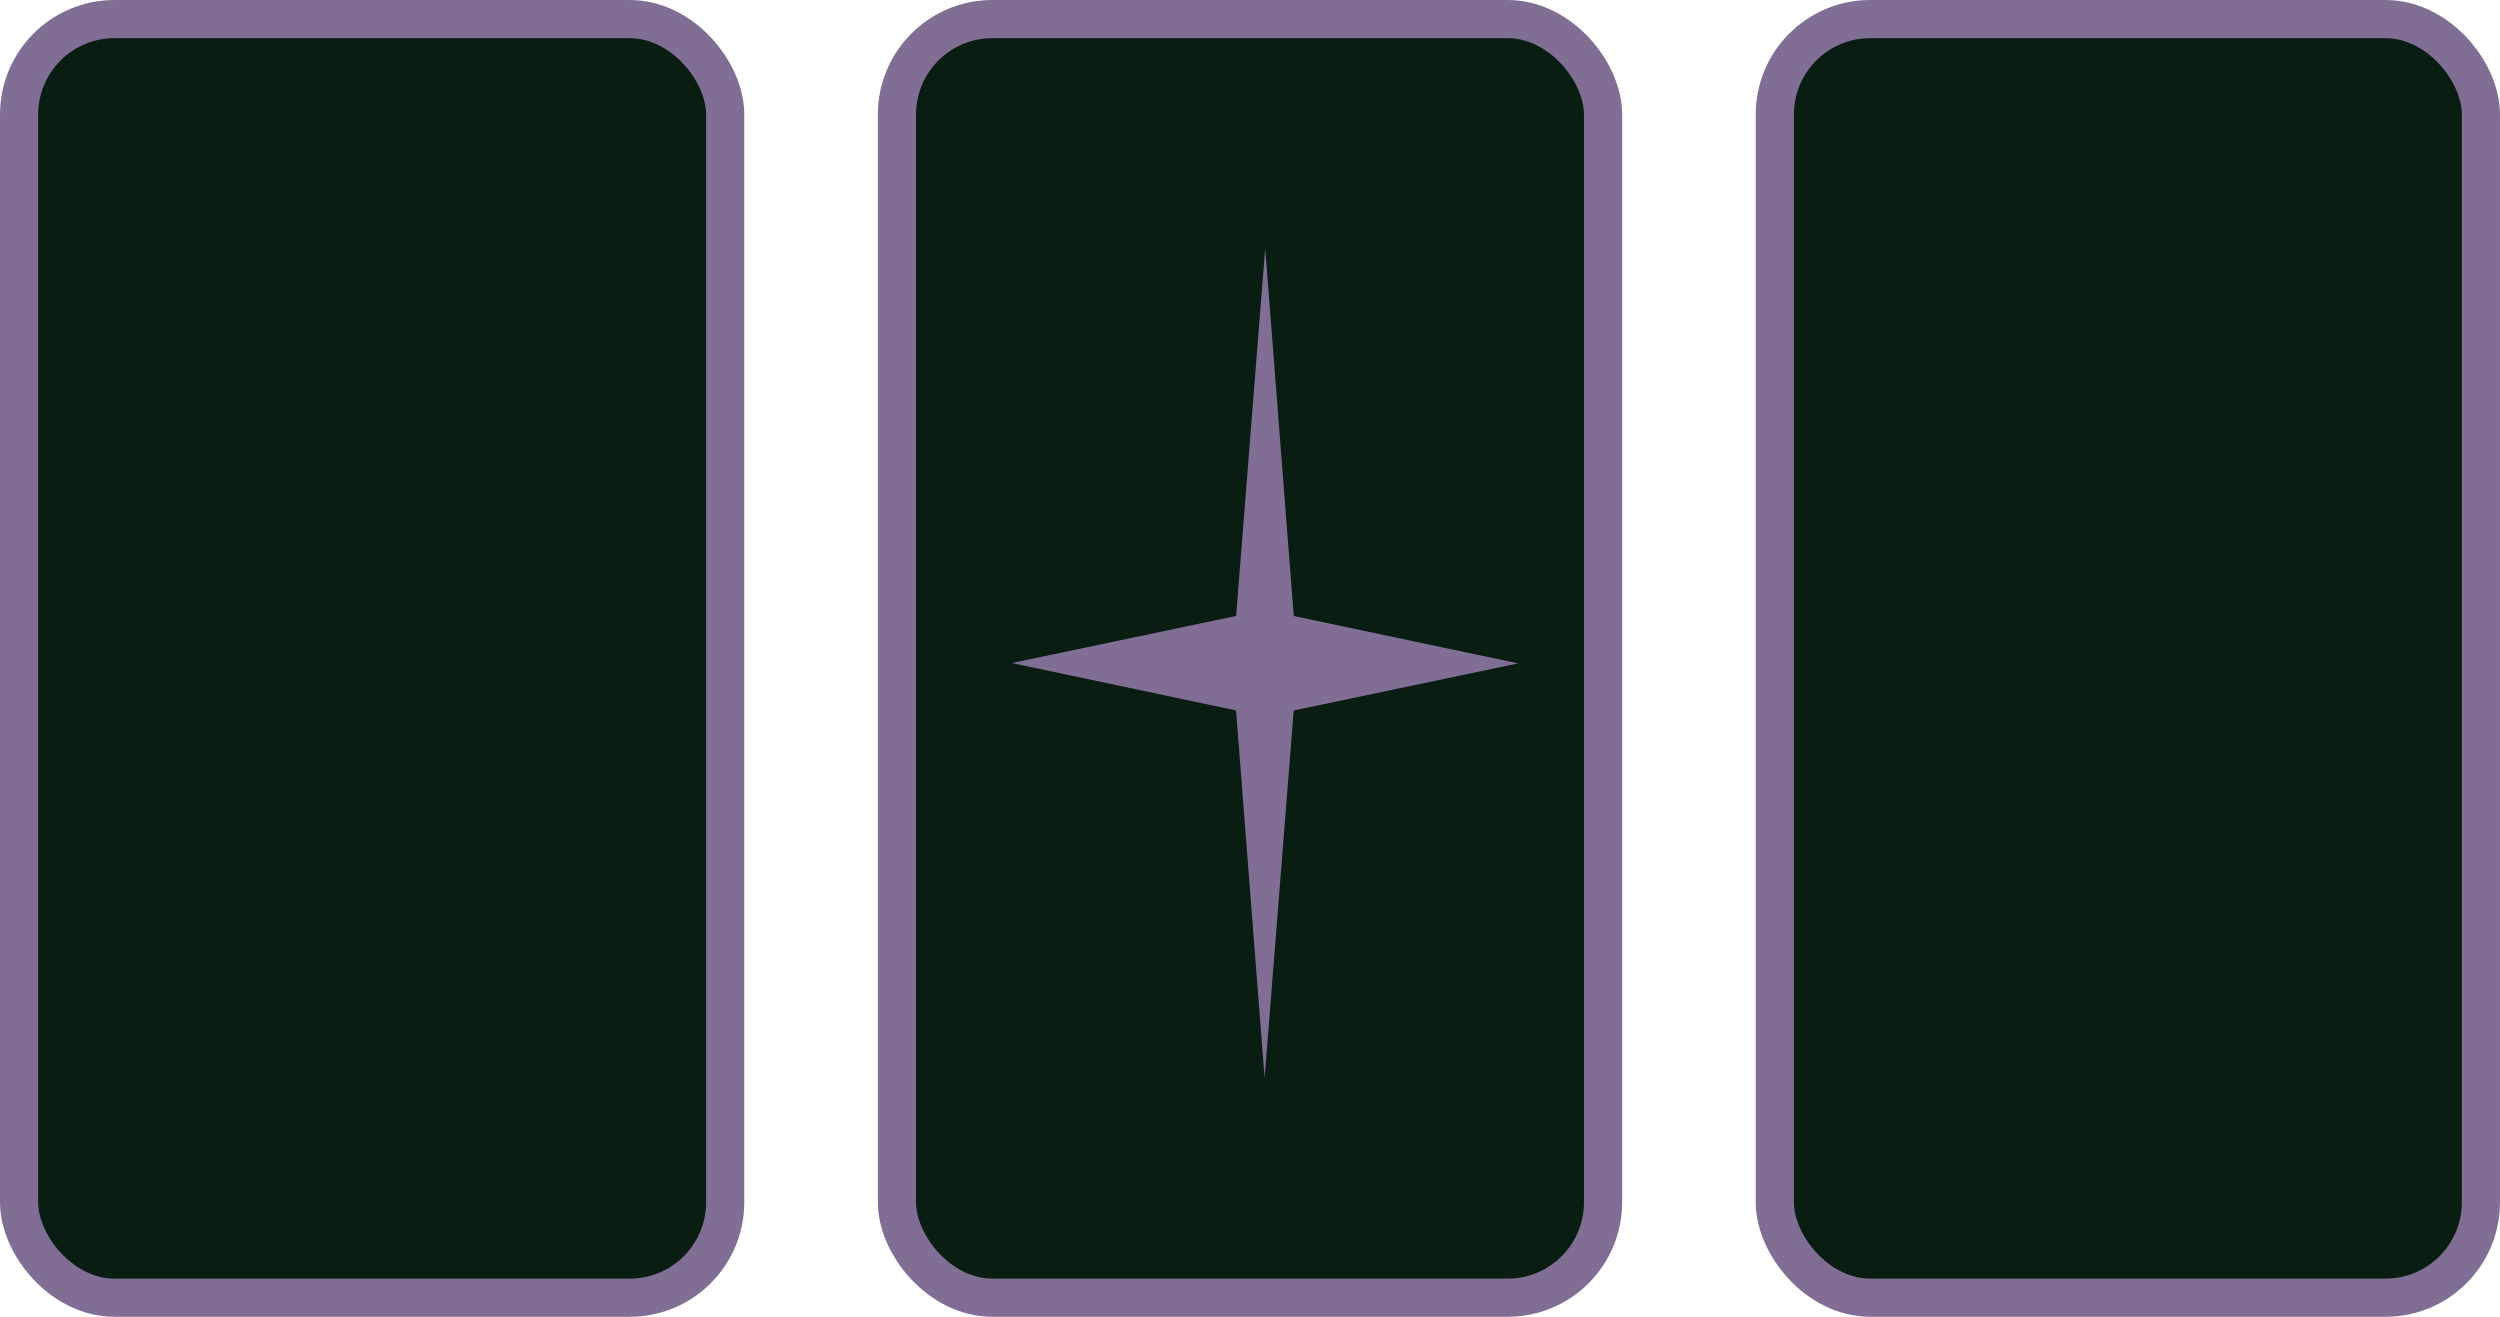 <svg width="131" height="69" viewBox="0 0 131 69" fill="none" xmlns="http://www.w3.org/2000/svg">
<rect x="1" y="1" width="37" height="67" rx="5" fill="#091D12" stroke="#816E94" stroke-width="2"/>
<rect x="47" y="1" width="37" height="67" rx="5" fill="#091D12" stroke="#816E94" stroke-width="2"/>
<rect x="93" y="1" width="37" height="67" rx="5" fill="#091D12" stroke="#816E94" stroke-width="2"/>
<path d="M66.296 13.009L67.793 32.278L79.548 34.761L67.79 37.229L66.266 56.495L64.769 37.227L53.015 34.743L64.773 32.276L66.296 13.009Z" fill="#816E94"/>
</svg>
